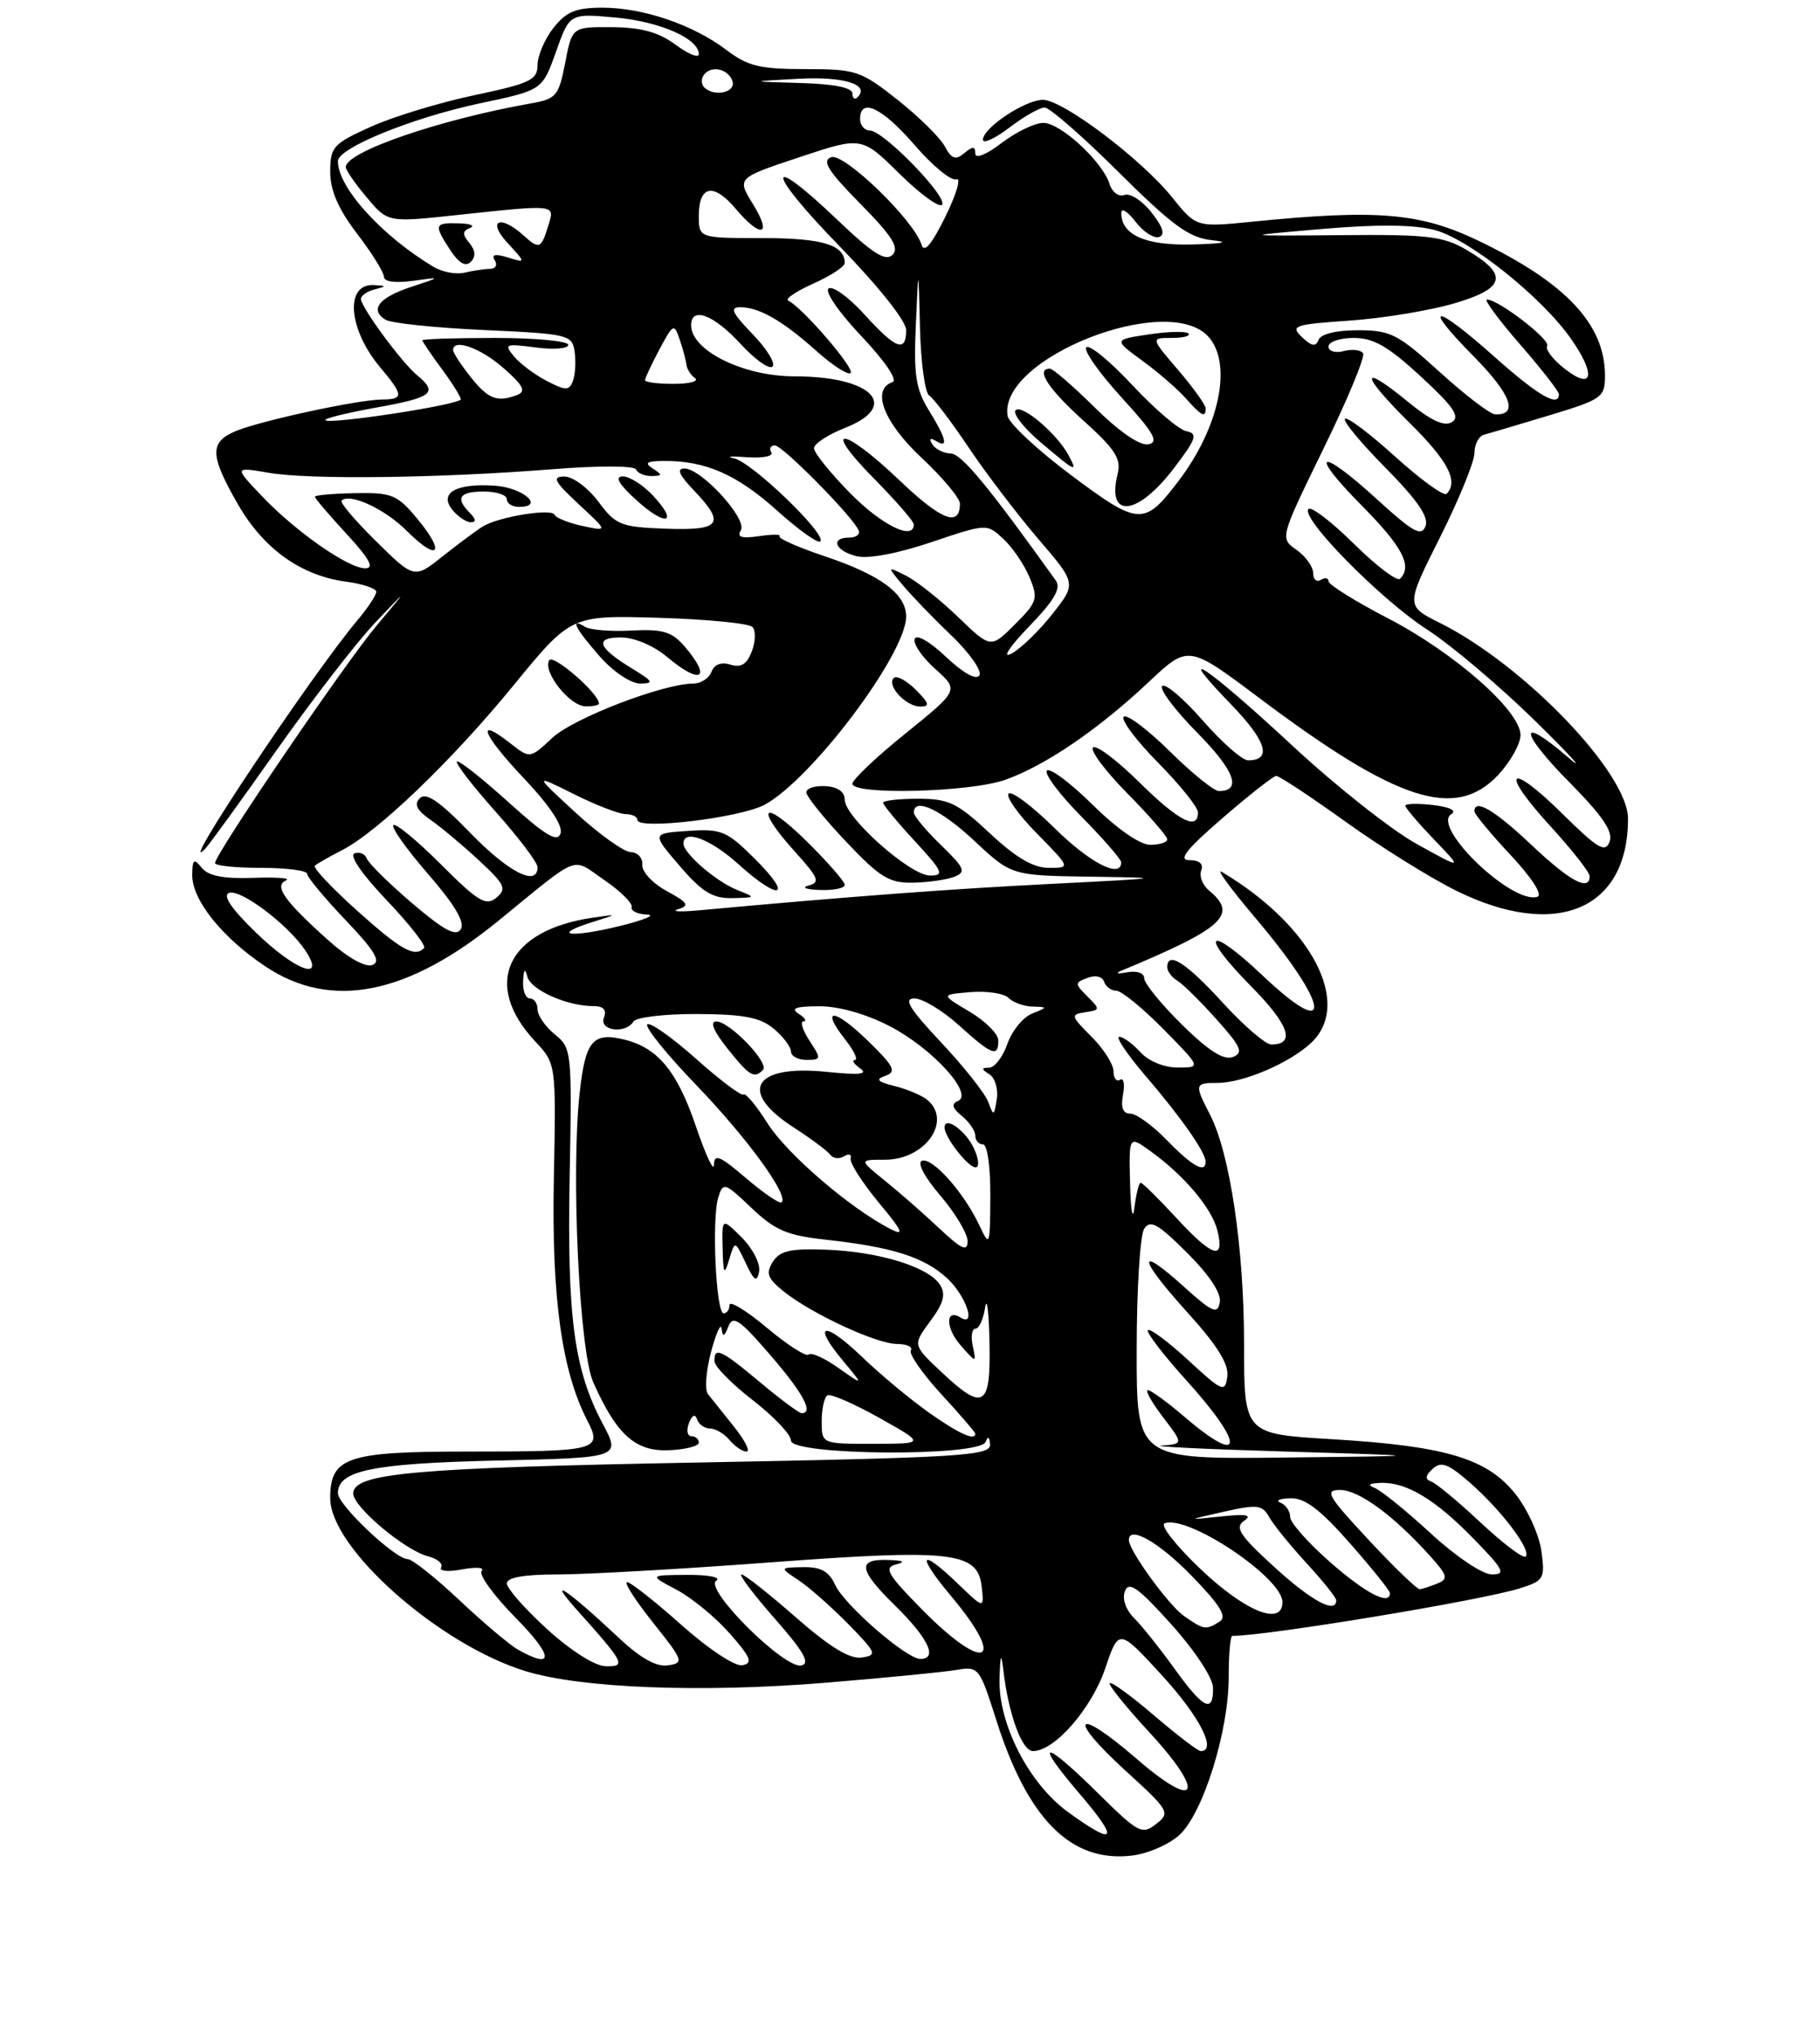 <?xml version="1.0" encoding="UTF-8" standalone="no"?>
<!DOCTYPE svg PUBLIC "-//W3C//DTD SVG 1.1//EN" "http://www.w3.org/Graphics/SVG/1.1/DTD/svg11.dtd" >
<svg xmlns="http://www.w3.org/2000/svg" xmlns:xlink="http://www.w3.org/1999/xlink" version="1.1" viewBox="0 0 237 265">
 <g >
 <path fill="currentColor"
d=" M 153.62 238.89 C 156.70 236.00 160.00 225.39 160.00 218.39 C 160.00 215.43 160.21 213.00 160.47 213.00 C 164.98 213.00 192.78 208.41 197.87 206.82 C 201.06 205.82 201.21 205.57 200.72 201.96 C 200.44 199.87 198.93 196.54 197.36 194.55 C 193.66 189.89 188.27 188.28 173.44 187.39 C 162.00 186.71 162.00 186.71 162.00 174.94 C 162.00 162.51 160.16 150.14 157.56 145.12 C 155.52 141.17 155.56 141.00 158.53 141.00 C 161.89 141.00 167.93 138.42 170.74 135.78 C 176.15 130.69 170.81 120.48 159.09 113.52 C 158.32 113.06 160.26 115.72 163.40 119.43 C 173.17 130.94 173.86 135.94 164.45 127.05 C 157.25 120.23 155.98 121.39 162.93 128.43 C 167.87 133.44 168.76 136.00 165.54 136.00 C 164.80 136.00 161.94 133.53 159.17 130.50 C 154.44 125.32 152.00 123.77 152.00 125.95 C 152.00 126.47 152.60 127.26 153.32 127.70 C 154.05 128.14 156.35 130.41 158.43 132.74 C 161.64 136.33 161.96 137.08 160.53 137.63 C 159.35 138.08 157.36 136.81 153.92 133.42 C 151.22 130.76 149.00 128.04 149.00 127.38 C 149.00 126.69 148.06 126.36 146.75 126.60 C 145.51 126.83 145.18 126.74 146.00 126.40 C 159.37 120.83 161.25 119.11 157.45 115.96 C 156.60 115.26 156.14 114.08 156.42 113.34 C 156.75 112.49 156.19 112.00 154.90 112.00 C 153.37 112.00 154.44 110.63 159.18 106.53 C 162.66 103.52 165.81 101.04 166.19 101.03 C 166.56 101.01 170.61 103.69 175.19 106.97 C 179.76 110.26 186.26 114.31 189.62 115.97 C 202.62 122.40 212.00 118.47 212.00 106.60 C 212.00 100.67 198.46 86.58 187.51 81.11 C 183.04 78.88 183.04 78.88 187.52 69.96 C 189.98 65.05 192.00 60.12 192.00 58.99 C 192.00 57.86 192.56 56.79 193.25 56.60 C 193.94 56.42 197.76 55.28 201.75 54.08 C 208.65 51.99 209.00 51.74 209.00 48.89 C 209.00 42.24 203.90 36.81 192.53 31.35 C 184.94 27.71 179.38 27.23 163.14 28.86 C 155.77 29.60 155.77 29.60 152.64 25.70 C 148.63 20.71 138.41 13.00 135.81 13.00 C 133.49 13.00 128.00 16.65 128.00 18.19 C 128.00 18.76 129.54 18.06 131.43 16.62 C 133.32 15.18 135.39 14.00 136.03 14.00 C 136.68 14.00 141.03 17.80 145.70 22.45 C 152.72 29.41 154.84 30.96 157.85 31.28 C 160.21 31.53 159.32 31.72 155.32 31.83 C 149.14 32.00 145.97 30.58 146.02 27.68 C 146.03 27.03 146.87 27.57 147.88 28.88 C 148.88 30.19 150.26 31.08 150.93 30.86 C 151.76 30.58 151.45 29.57 149.95 27.67 C 148.75 26.13 147.16 25.11 146.43 25.39 C 145.69 25.67 144.83 25.04 144.49 23.96 C 143.56 21.03 138.11 16.00 135.86 16.00 C 134.76 16.00 132.32 17.18 130.43 18.62 C 128.44 20.14 127.00 20.72 127.00 20.00 C 127.00 19.03 126.68 19.02 125.57 19.94 C 124.43 20.89 123.92 20.71 123.03 19.06 C 122.42 17.92 119.65 15.19 116.87 12.99 C 112.07 9.20 111.47 9.00 104.84 9.00 C 98.96 9.00 97.36 8.61 94.61 6.52 C 90.31 3.24 83.76 1.00 78.45 1.00 C 74.99 1.00 73.74 1.52 72.07 3.63 C 70.93 5.08 70.00 7.26 70.00 8.46 C 70.00 10.41 69.05 10.86 61.75 12.40 C 57.21 13.36 51.14 15.21 48.25 16.52 C 43.38 18.72 43.00 19.14 43.00 22.37 C 43.00 24.80 44.05 27.22 46.50 30.43 C 48.43 32.95 50.00 35.48 50.00 36.05 C 50.00 36.68 51.49 36.88 53.75 36.57 C 57.50 36.05 57.50 36.05 53.56 37.35 C 49.33 38.74 48.10 40.32 50.20 41.63 C 50.91 42.08 56.67 42.68 63.00 42.97 C 74.09 43.48 74.51 43.58 74.83 45.82 C 75.01 47.10 74.91 48.80 74.60 49.61 C 74.11 50.89 73.69 50.89 71.20 49.60 C 69.63 48.79 67.71 47.35 66.93 46.40 C 65.60 44.80 65.81 44.72 69.75 45.24 C 72.09 45.55 74.00 45.40 74.00 44.90 C 74.00 44.41 69.72 44.00 64.50 44.00 C 59.27 44.00 55.00 44.14 55.00 44.31 C 55.00 44.47 56.13 46.14 57.50 48.00 C 58.88 49.86 60.00 51.66 60.00 51.99 C 60.00 52.68 42.97 55.30 42.37 54.71 C 42.16 54.50 45.14 53.76 48.99 53.07 C 56.31 51.76 57.10 51.15 54.33 48.87 C 52.31 47.21 47.00 40.00 47.00 38.92 C 47.00 38.50 47.79 37.94 48.75 37.69 C 50.39 37.26 50.39 37.22 48.72 37.12 C 44.88 36.87 45.32 42.85 49.50 47.82 C 52.57 51.47 52.60 52.00 49.75 52.02 C 46.62 52.04 34.08 54.75 30.75 56.11 C 27.26 57.55 27.30 59.25 30.97 65.64 C 34.30 71.45 39.17 74.94 45.03 75.73 C 47.21 76.02 49.00 76.62 49.00 77.05 C 49.00 77.49 47.90 79.15 46.56 80.74 C 40.53 87.91 22.60 114.81 26.73 110.50 C 27.26 109.95 31.47 104.14 36.09 97.58 C 40.72 91.03 46.46 83.60 48.85 81.08 C 53.20 76.50 53.20 76.50 49.04 81.46 C 44.86 86.44 28.00 111.22 28.00 112.38 C 28.00 112.72 30.70 113.00 34.00 113.00 C 37.30 113.00 40.00 113.35 40.00 113.78 C 40.00 114.21 42.25 116.92 45.01 119.81 C 48.81 123.80 49.65 125.20 48.50 125.64 C 47.58 125.99 45.31 124.72 42.74 122.42 C 37.01 117.28 35.63 115.33 37.25 114.63 C 37.94 114.34 36.02 114.19 33.00 114.30 C 29.13 114.44 27.14 114.06 26.28 113.00 C 25.25 111.72 25.06 111.86 25.03 113.91 C 24.99 117.18 28.95 122.11 34.63 125.88 C 43.15 131.52 53.03 129.57 64.89 119.90 C 75.74 111.05 74.33 111.60 78.67 114.57 C 80.78 116.01 82.39 117.60 82.25 118.10 C 82.11 118.59 83.01 119.04 84.25 119.08 C 85.49 119.13 83.84 119.81 80.60 120.60 C 74.18 122.15 71.70 121.77 77.14 120.06 C 80.50 119.01 80.50 119.01 77.17 119.49 C 65.99 121.13 62.73 128.14 69.68 135.58 C 72.42 138.50 72.42 138.50 72.12 153.50 C 71.82 168.93 73.15 178.52 76.47 184.94 C 78.49 188.84 77.86 189.00 60.75 189.00 C 45.18 189.00 43.00 189.74 43.00 195.07 C 43.00 201.59 57.15 214.12 68.43 217.59 C 75.71 219.82 91.33 220.43 107.50 219.10 C 115.20 218.47 122.85 217.72 124.50 217.44 C 127.44 216.94 127.54 217.06 129.73 223.95 C 133.83 236.88 139.47 242.53 147.35 241.61 C 149.47 241.37 152.28 240.14 153.62 238.89 Z  M 139.08 235.94 C 133.97 232.24 129.95 224.39 130.16 218.50 C 130.27 215.33 130.37 215.12 130.66 217.50 C 131.35 223.29 133.08 228.00 134.52 228.00 C 137.33 228.00 142.14 222.48 143.92 217.24 C 145.69 212.01 145.69 212.01 151.35 218.18 C 156.22 223.50 158.52 228.00 156.36 228.00 C 156.00 228.00 153.28 225.92 150.31 223.38 C 147.34 220.84 144.73 218.94 144.51 219.15 C 144.30 219.37 146.59 222.21 149.59 225.47 C 157.12 233.61 156.02 235.95 147.96 228.96 C 140.06 222.12 138.82 223.48 146.54 230.53 C 152.28 235.77 152.43 236.02 150.54 237.50 C 148.71 238.93 148.23 238.67 143.01 233.51 C 135.85 226.43 134.49 226.42 140.54 233.50 C 145.82 239.67 145.34 240.48 139.08 235.94 Z  M 152.95 217.28 C 151.08 214.68 148.72 211.72 147.70 210.70 C 146.59 209.59 146.10 208.17 146.49 207.17 C 147.00 205.84 148.23 206.72 152.53 211.50 C 155.59 214.90 157.94 218.47 157.96 219.75 C 158.02 223.15 156.69 222.49 152.95 217.28 Z  M 71.25 212.13 C 68.36 209.49 66.00 206.81 66.00 206.17 C 66.00 205.39 68.24 205.00 72.65 205.00 C 76.31 205.00 88.65 204.30 100.06 203.45 C 123.94 201.66 127.32 202.04 127.83 206.56 C 128.16 209.50 128.16 209.50 124.78 206.25 C 119.74 201.40 119.25 202.33 123.91 207.89 C 131.20 216.60 128.29 217.90 120.10 209.60 C 115.61 205.05 115.06 204.12 116.63 203.71 C 117.95 203.37 117.71 203.20 115.81 203.12 C 111.57 202.93 111.75 204.34 116.54 209.04 C 120.89 213.31 122.17 216.00 119.85 216.00 C 118.04 216.00 109.95 208.97 108.76 206.37 C 107.95 204.60 106.90 204.01 104.59 204.05 C 101.50 204.10 101.50 204.10 104.00 205.76 C 105.38 206.68 108.28 209.24 110.46 211.46 C 114.16 215.24 114.27 215.52 112.19 215.82 C 110.65 216.04 108.03 214.44 103.62 210.57 C 100.13 207.51 96.95 205.00 96.56 205.00 C 96.16 205.00 98.11 207.59 100.89 210.75 C 104.68 215.06 105.55 216.59 104.35 216.85 C 102.14 217.33 91.62 206.86 93.27 205.81 C 93.95 205.38 92.29 205.04 89.50 205.06 C 84.50 205.09 84.50 205.09 88.10 206.99 C 90.08 208.04 93.20 210.60 95.04 212.70 C 97.78 215.82 98.07 216.55 96.68 216.82 C 95.72 217.01 92.29 214.74 88.74 211.58 C 85.31 208.52 82.12 206.01 81.66 206.00 C 81.21 206.00 82.72 208.36 85.02 211.25 C 89.00 216.24 89.10 216.52 86.98 216.84 C 85.48 217.06 83.41 215.91 80.63 213.30 C 73.87 206.96 71.06 205.06 75.05 209.53 C 81.36 216.58 81.58 217.01 78.87 216.95 C 77.48 216.93 74.33 214.93 71.25 212.13 Z  M 67.50 214.82 C 66.40 214.21 62.95 211.30 59.82 208.35 C 56.70 205.41 53.67 203.00 53.08 203.00 C 51.45 203.00 44.00 195.96 44.00 194.42 C 44.00 191.47 48.47 190.55 64.67 190.17 C 80.84 189.80 80.84 189.80 78.48 185.37 C 74.75 178.35 73.84 171.53 74.18 153.27 C 74.49 136.90 74.45 136.46 72.25 134.68 C 71.01 133.68 70.00 132.21 70.00 131.43 C 70.00 130.64 69.55 130.00 69.00 130.00 C 68.45 130.00 68.05 128.99 68.12 127.75 C 68.20 126.18 68.37 126.01 68.67 127.17 C 69.13 128.90 73.83 131.00 77.26 131.00 C 78.59 131.00 79.03 131.48 78.64 132.50 C 77.98 134.21 81.47 134.67 82.50 133.00 C 82.84 132.45 86.58 132.01 90.81 132.03 C 96.83 132.06 98.99 132.47 100.75 133.94 C 101.99 134.98 103.00 136.31 103.00 136.91 C 103.00 137.51 103.91 138.00 105.02 138.00 C 106.95 138.00 106.97 137.88 105.41 135.50 C 104.51 134.12 104.16 132.99 104.63 132.98 C 105.11 132.98 104.83 132.53 104.00 132.00 C 102.90 131.29 103.60 131.03 106.66 131.02 C 109.22 131.01 112.76 132.01 115.89 133.63 C 121.43 136.51 126.86 142.47 124.74 143.36 C 123.85 143.73 123.99 144.27 125.25 145.30 C 126.21 146.08 127.00 147.23 127.00 147.86 C 127.00 148.49 127.45 149.00 128.00 149.00 C 128.57 149.00 128.98 151.89 128.96 155.75 C 128.92 162.32 128.88 162.42 127.51 159.50 C 125.51 155.26 121.44 150.69 120.07 151.14 C 119.39 151.37 120.37 153.24 122.45 155.67 C 124.40 157.95 126.00 160.63 126.00 161.61 C 126.00 163.03 125.21 162.67 122.25 159.88 C 120.19 157.94 117.00 155.15 115.17 153.68 C 111.85 151.00 111.85 151.00 115.27 151.00 C 120.48 151.00 124.04 145.93 120.74 143.20 C 120.05 142.63 118.16 141.83 116.53 141.42 C 114.22 140.84 113.96 140.54 115.31 140.07 C 116.78 139.55 116.43 138.84 113.04 135.54 C 108.65 131.26 106.74 131.13 110.06 135.35 C 111.21 136.81 111.77 138.01 111.32 138.02 C 110.87 138.02 111.17 138.51 112.00 139.10 C 113.10 139.88 111.92 140.00 107.63 139.56 C 98.19 138.59 96.06 142.07 103.25 146.73 C 105.59 148.24 107.79 149.88 108.14 150.37 C 108.49 150.86 109.29 150.94 109.91 150.55 C 110.54 150.17 110.93 150.30 110.77 150.84 C 110.62 151.38 112.25 153.94 114.39 156.53 C 117.58 160.37 117.85 161.00 115.89 159.99 C 110.63 157.27 102.50 150.27 99.96 146.28 C 98.49 143.95 97.08 142.26 96.82 142.51 C 96.57 142.76 93.79 140.67 90.64 137.86 C 87.49 135.06 84.63 133.04 84.29 133.38 C 83.94 133.72 86.80 137.26 90.64 141.25 C 97.31 148.19 102.72 155.61 101.79 156.55 C 101.54 156.79 99.47 155.38 97.17 153.42 C 93.75 150.49 93.00 150.17 92.97 151.67 C 92.96 152.68 91.88 150.37 90.58 146.54 C 88.18 139.50 85.67 136.46 81.38 135.38 C 77.18 134.33 76.22 135.48 75.47 142.41 C 74.35 152.89 75.44 175.94 77.26 180.00 C 80.29 186.80 82.73 189.00 87.06 188.83 C 89.23 188.74 91.00 188.30 91.00 187.84 C 91.00 187.38 90.56 187.00 90.03 187.00 C 89.50 187.00 89.36 186.24 89.71 185.30 C 90.12 184.24 90.52 184.05 90.77 184.80 C 90.99 185.46 91.75 186.00 92.46 186.00 C 93.17 186.00 94.32 186.68 95.00 187.50 C 95.68 188.32 96.68 189.00 97.21 189.00 C 97.74 189.00 97.01 187.54 95.57 185.75 C 94.14 183.96 92.62 182.05 92.18 181.50 C 91.75 180.95 91.94 178.47 92.60 176.00 C 93.26 173.53 93.88 172.18 93.97 173.00 C 94.10 174.15 94.31 174.08 94.85 172.71 C 95.44 171.21 96.31 171.80 100.28 176.40 C 104.58 181.38 106.00 184.00 104.39 184.00 C 104.05 184.00 101.63 182.20 99.00 180.00 C 93.88 175.71 92.98 175.30 93.04 177.25 C 93.07 177.94 95.32 180.22 98.04 182.32 C 100.77 184.43 103.00 186.79 103.00 187.57 C 103.00 189.52 127.55 189.69 128.34 187.75 C 128.66 186.94 128.87 187.07 128.92 188.11 C 128.99 189.54 125.00 189.79 91.25 190.42 C 53.73 191.12 46.00 191.81 46.00 194.47 C 46.00 196.21 52.75 201.88 55.74 202.64 C 56.98 202.96 57.74 203.61 57.44 204.09 C 57.14 204.57 58.39 204.69 60.20 204.34 C 62.02 204.00 63.15 204.09 62.72 204.55 C 62.30 205.01 64.31 207.77 67.19 210.69 C 72.06 215.63 72.20 217.45 67.50 214.82 Z  M 126.84 149.56 C 125.78 147.22 123.00 145.24 123.00 146.81 C 123.00 148.07 126.06 152.00 127.04 152.00 C 127.55 152.00 127.46 150.91 126.84 149.56 Z  M 99.35 139.32 C 100.24 138.43 95.02 133.00 93.27 133.00 C 92.40 133.00 92.92 134.26 94.71 136.50 C 97.59 140.11 98.19 140.48 99.35 139.32 Z  M 154.18 210.41 C 152.17 209.01 147.00 201.88 147.00 200.52 C 147.00 198.58 150.90 200.79 155.14 205.14 C 158.89 209.00 159.82 210.50 158.83 211.13 C 157.03 212.27 156.78 212.23 154.18 210.41 Z  M 156.43 204.39 C 153.17 201.30 151.02 198.58 151.66 198.34 C 154.68 197.19 167.00 205.43 167.00 208.60 C 167.00 211.77 162.21 209.86 156.43 204.39 Z  M 165.94 204.03 C 161.43 199.92 160.76 198.89 162.00 198.02 C 163.11 197.25 162.32 197.10 159.00 197.45 C 154.50 197.93 154.50 197.93 159.39 196.83 C 163.75 195.85 164.38 195.93 165.29 197.56 C 165.86 198.57 168.05 201.26 170.16 203.56 C 172.27 205.85 174.00 208.01 174.00 208.36 C 174.00 210.19 170.80 208.47 165.94 204.03 Z  M 173.23 203.42 C 170.35 200.90 168.00 198.24 168.00 197.51 C 168.00 196.77 167.44 195.94 166.75 195.66 C 166.06 195.38 166.64 195.12 168.03 195.08 C 169.91 195.02 171.89 196.51 175.78 200.93 C 178.65 204.20 181.00 207.12 181.00 207.43 C 181.00 209.10 177.88 207.49 173.23 203.42 Z  M 178.22 200.50 C 172.86 194.74 172.44 194.00 174.51 194.00 C 176.93 194.00 181.45 197.31 186.14 202.50 C 188.51 205.13 188.64 205.58 187.18 206.18 C 186.25 206.55 185.23 206.89 184.89 206.93 C 184.55 206.97 181.55 204.07 178.22 200.50 Z  M 186.31 199.65 C 183.11 196.71 179.82 194.04 179.00 193.73 C 178.01 193.35 178.28 193.13 179.80 193.08 C 183.15 192.96 186.91 195.23 191.96 200.42 C 195.82 204.39 196.13 205.00 194.27 205.00 C 193.06 205.00 189.57 202.66 186.31 199.65 Z  M 192.81 198.25 C 189.89 195.51 186.98 193.10 186.35 192.89 C 185.53 192.61 185.60 192.13 186.56 191.25 C 187.67 190.23 188.58 190.57 191.48 193.11 C 195.60 196.74 199.46 201.87 198.67 202.67 C 198.36 202.97 195.73 200.98 192.81 198.25 Z  M 148.02 175.75 C 148.02 167.91 148.46 160.82 148.99 160.00 C 149.78 158.77 150.77 159.32 154.57 163.11 C 157.50 166.03 159.07 168.41 158.84 169.58 C 158.54 171.17 157.88 170.88 154.22 167.58 C 147.96 161.92 148.16 163.73 154.57 170.82 C 158.52 175.18 160.05 177.63 159.82 179.24 C 159.52 181.36 159.21 181.23 154.73 177.10 C 152.11 174.69 149.74 172.92 149.48 173.19 C 149.22 173.45 151.48 176.40 154.50 179.74 C 162.15 188.19 162.01 191.12 154.27 184.50 C 152.02 182.57 149.86 181.00 149.47 181.00 C 149.08 181.00 149.96 182.57 151.43 184.50 C 154.10 188.00 154.10 188.00 151.30 188.22 C 149.76 188.34 157.05 188.69 167.50 189.00 C 186.50 189.57 186.50 189.57 167.25 189.78 C 148.00 190.00 148.00 190.00 148.02 175.75 Z  M 107.00 185.06 C 107.00 183.44 107.34 181.92 107.75 181.68 C 108.16 181.44 111.20 182.76 114.50 184.61 C 120.50 187.98 120.50 187.98 113.75 187.99 C 107.00 188.00 107.00 188.00 107.00 185.06 Z  M 120.90 183.88 C 118.48 182.16 114.60 178.93 112.27 176.69 C 107.34 171.95 105.65 172.22 109.71 177.10 C 112.50 180.45 112.50 180.45 109.19 178.12 C 107.37 176.83 105.62 176.04 105.30 176.37 C 104.98 176.69 102.53 175.12 99.86 172.88 C 97.19 170.64 95.00 169.31 95.00 169.91 C 95.00 170.51 94.65 171.00 94.23 171.00 C 93.23 171.00 92.66 158.64 93.54 155.89 C 94.17 153.89 94.37 153.96 97.85 157.27 C 100.90 160.18 102.48 160.86 107.50 161.41 C 116.23 162.37 120.36 163.68 123.35 166.45 C 125.80 168.72 127.19 172.85 125.07 171.54 C 123.10 170.33 123.11 172.90 125.08 175.15 C 127.15 177.50 127.15 177.50 126.67 175.25 C 126.40 174.01 126.57 173.00 127.03 173.00 C 127.49 173.00 128.05 171.76 128.28 170.25 C 128.51 168.74 128.77 170.76 128.85 174.75 C 129.03 183.29 128.10 183.84 122.50 178.56 C 118.85 175.12 118.85 175.12 121.14 172.02 C 122.88 169.68 123.19 168.52 122.41 167.29 C 120.95 164.97 114.50 162.98 107.65 162.72 C 102.94 162.54 101.55 162.85 100.64 164.29 C 99.70 165.77 99.94 166.44 102.00 168.11 C 105.60 171.02 114.11 174.98 116.81 174.99 C 118.08 175.00 118.89 175.37 118.61 175.83 C 118.33 176.28 120.10 178.83 122.55 181.50 C 125.00 184.16 127.00 186.49 127.00 186.67 C 127.00 187.66 124.81 186.65 120.90 183.88 Z  M 96.60 161.14 C 94.00 158.55 94.00 158.55 94.10 162.52 C 94.18 165.91 94.31 166.13 94.95 164.00 C 95.70 161.50 95.70 161.50 97.10 164.44 C 98.21 166.79 98.57 167.02 98.85 165.56 C 99.04 164.56 98.03 162.57 96.60 161.14 Z  M 153.11 158.50 C 150.83 156.03 148.77 154.00 148.54 154.00 C 148.31 154.00 147.95 155.46 147.72 157.25 C 147.50 159.04 147.25 157.66 147.16 154.18 C 147.00 147.86 147.00 147.86 149.75 149.84 C 154.22 153.05 157.81 157.31 158.54 160.25 C 159.51 164.21 157.88 163.68 153.11 158.50 Z  M 152.00 148.50 C 150.13 146.57 147.97 145.00 147.19 145.00 C 146.22 145.00 145.92 144.22 146.24 142.53 C 146.50 141.17 146.33 140.30 145.86 140.59 C 145.38 140.88 145.00 140.38 145.00 139.48 C 145.00 138.58 143.71 136.55 142.13 134.98 C 139.43 132.27 139.38 132.09 141.32 131.80 C 143.28 131.51 143.29 131.42 141.61 129.75 C 139.93 128.07 139.93 127.96 141.62 127.32 C 142.64 126.93 143.55 127.14 143.77 127.82 C 143.99 128.47 144.71 129.00 145.37 129.00 C 146.03 129.00 148.79 131.25 151.50 134.00 C 156.42 139.00 156.42 139.00 153.37 139.00 C 151.58 139.00 149.56 138.17 148.50 137.00 C 147.50 135.90 146.27 135.00 145.75 135.00 C 145.24 135.00 146.77 137.28 149.16 140.07 C 153.80 145.48 156.99 150.03 156.99 151.25 C 157.01 152.83 155.27 151.87 152.00 148.50 Z  M 128.70 143.50 C 128.30 142.40 125.54 138.91 122.57 135.75 C 118.40 131.30 117.60 130.00 119.08 130.00 C 120.13 130.00 122.74 131.57 124.87 133.50 C 129.18 137.39 130.00 137.71 130.00 135.47 C 130.00 134.62 128.31 132.94 126.25 131.72 C 122.50 129.50 122.50 129.50 126.38 129.18 C 128.52 129.01 130.74 129.34 131.33 129.93 C 131.92 130.52 133.32 131.03 134.45 131.06 C 136.46 131.13 136.46 131.14 134.38 131.98 C 133.21 132.46 131.77 134.23 131.18 135.92 C 130.59 137.61 129.52 139.01 128.80 139.02 C 127.76 139.03 127.77 139.20 128.84 139.88 C 129.57 140.34 130.01 141.80 129.80 143.11 C 129.45 145.34 129.38 145.37 128.70 143.50 Z  M 33.27 121.37 C 30.13 118.32 28.95 116.58 29.83 116.26 C 31.33 115.72 37.53 120.40 39.77 123.77 C 42.50 127.90 38.44 126.39 33.27 121.37 Z  M 46.50 118.57 C 43.20 115.61 40.73 112.98 41.00 112.72 C 41.27 112.47 42.85 111.56 44.50 110.72 C 49.22 108.30 58.83 99.07 66.92 89.18 C 74.35 80.11 74.35 80.11 85.76 80.44 C 92.04 80.63 97.54 81.16 97.98 81.64 C 98.43 82.11 98.39 83.54 97.90 84.82 C 97.26 86.50 96.49 86.97 95.12 86.54 C 93.93 86.16 93.02 86.50 92.65 87.47 C 92.33 88.31 91.27 89.00 90.31 89.00 C 86.39 89.00 74.68 93.50 71.94 96.06 C 69.01 98.79 69.01 98.79 66.45 96.78 C 61.86 93.17 62.81 95.62 68.23 101.35 C 71.60 104.91 73.34 107.54 72.99 108.53 C 72.57 109.73 71.00 108.78 66.18 104.42 C 62.73 101.30 59.73 98.94 59.50 99.16 C 59.28 99.39 61.55 102.33 64.55 105.70 C 67.55 109.07 70.00 112.31 70.00 112.91 C 70.00 115.52 66.21 113.58 61.20 108.41 C 57.26 104.34 55.48 103.12 54.68 103.92 C 53.88 104.72 54.25 105.48 56.04 106.73 C 57.39 107.66 60.23 110.04 62.35 112.01 C 65.76 115.17 66.03 115.73 64.63 116.89 C 63.28 118.01 62.27 117.40 57.42 112.55 C 54.31 109.44 51.52 107.14 51.23 107.44 C 50.93 107.74 52.97 110.61 55.76 113.82 C 59.18 117.75 60.57 120.08 60.01 120.98 C 59.39 121.99 57.84 121.16 53.65 117.59 C 50.61 114.99 47.96 112.37 47.76 111.78 C 47.56 111.19 46.84 110.89 46.17 111.11 C 45.43 111.36 47.14 113.84 50.35 117.21 C 53.33 120.34 55.52 123.14 55.22 123.45 C 53.98 124.69 52.22 123.70 46.50 118.57 Z  M 78.00 91.61 C 78.00 90.31 72.04 85.12 71.52 85.97 C 70.62 87.42 74.17 91.93 76.25 91.97 C 77.21 91.99 78.00 91.82 78.00 91.61 Z  M 82.36 87.08 C 77.82 84.31 77.34 83.00 80.86 83.00 C 82.59 83.00 85.10 84.06 86.82 85.50 C 91.31 89.28 92.77 88.35 89.07 84.08 C 87.48 82.25 86.25 81.89 82.26 82.10 C 79.58 82.25 76.86 82.03 76.20 81.62 C 74.16 80.37 74.86 81.77 78.10 85.47 C 79.85 87.46 82.15 89.00 83.35 89.00 C 85.20 88.99 85.07 88.73 82.36 87.08 Z  M 88.32 118.38 C 89.84 117.92 89.59 117.52 86.82 116.02 C 84.99 115.02 83.56 113.49 83.64 112.60 C 83.72 111.72 83.04 110.98 82.14 110.95 C 81.24 110.93 78.03 108.63 75.00 105.85 C 69.50 100.79 69.50 100.79 74.72 103.39 C 77.59 104.83 80.62 106.00 81.47 106.00 C 82.31 106.00 83.00 106.34 83.00 106.76 C 83.00 108.09 96.37 106.49 99.55 104.79 C 105.67 101.51 118.00 85.13 118.00 80.27 C 118.00 77.35 114.69 74.88 107.49 72.46 C 103.94 71.27 101.25 70.08 101.51 69.82 C 101.77 69.56 100.57 69.56 98.85 69.81 C 96.56 70.15 95.92 69.94 96.47 69.05 C 97.37 67.60 91.34 61.00 89.12 61.00 C 88.08 61.00 88.44 61.85 90.31 63.80 C 94.53 68.21 93.89 69.10 86.68 68.84 C 80.81 68.62 80.18 68.36 77.93 65.33 C 76.59 63.53 74.60 62.05 73.50 62.05 C 71.84 62.05 72.16 62.67 75.34 65.63 C 79.19 69.20 79.19 69.20 75.84 68.48 C 74.01 68.08 72.37 67.42 72.21 67.02 C 71.88 66.16 65.01 67.27 62.92 68.52 C 62.14 68.99 59.80 70.72 57.72 72.37 C 53.95 75.38 53.95 75.38 49.00 70.50 C 46.27 67.82 44.24 65.43 44.48 65.19 C 45.53 64.14 50.11 66.26 52.97 69.12 C 57.05 73.20 58.09 72.07 54.38 67.60 C 51.73 64.40 51.07 64.13 46.25 64.21 C 43.36 64.27 41.00 64.47 41.00 64.68 C 41.00 64.88 42.86 67.06 45.13 69.52 C 48.13 72.78 48.79 74.00 47.56 74.00 C 45.33 74.00 38.39 69.14 34.00 64.49 C 30.50 60.79 30.50 60.79 35.00 61.56 C 40.33 62.48 57.31 62.26 72.00 61.09 C 77.94 60.62 82.64 60.63 82.83 61.13 C 83.02 61.61 83.92 61.99 84.83 61.98 C 86.27 61.97 86.30 61.84 85.00 61.00 C 83.85 60.26 84.20 60.03 86.51 60.02 C 91.87 59.99 95.98 61.79 101.18 66.47 C 103.98 68.99 106.53 70.81 106.83 70.50 C 107.72 69.62 97.88 60.14 95.59 59.68 C 94.44 59.44 95.19 59.38 97.25 59.53 C 99.31 59.68 100.75 59.40 100.44 58.90 C 100.13 58.41 100.34 58.00 100.90 58.00 C 101.93 58.00 111.21 67.43 111.83 69.10 C 112.02 69.59 111.45 70.00 110.58 70.00 C 108.08 70.00 108.74 71.72 111.51 72.41 C 113.04 72.80 116.83 72.09 121.26 70.60 C 128.50 68.16 128.50 68.16 130.67 70.18 C 131.86 71.29 133.39 73.54 134.07 75.18 C 135.22 77.94 135.08 78.38 132.16 81.30 C 129.02 84.44 129.02 84.44 124.76 80.34 C 122.42 78.08 119.38 75.67 118.00 74.97 C 115.50 73.71 115.50 73.71 117.48 76.10 C 118.57 77.42 121.42 80.38 123.83 82.68 C 126.23 84.98 127.90 87.35 127.54 87.94 C 127.13 88.59 125.45 87.66 123.19 85.53 C 121.07 83.52 119.33 82.53 119.11 83.20 C 118.89 83.84 120.10 85.60 121.80 87.11 C 124.88 89.87 124.88 89.87 117.94 95.48 C 114.12 98.56 111.00 101.52 111.00 102.04 C 111.00 103.55 126.29 103.16 130.89 101.54 C 136.10 99.70 143.03 94.98 149.62 88.77 C 154.75 83.95 154.75 83.95 164.03 90.92 C 181.99 104.40 189.55 106.83 195.10 100.89 C 196.69 99.19 198.00 96.85 198.00 95.71 C 198.00 92.56 189.42 85.01 180.73 80.50 C 176.49 78.30 173.02 76.14 173.01 75.69 C 173.00 75.25 172.55 75.16 172.00 75.50 C 171.45 75.84 171.00 75.44 171.00 74.62 C 171.00 73.79 170.02 72.43 168.83 71.59 C 166.66 70.07 166.66 70.07 172.33 58.45 C 175.46 52.06 177.78 46.46 177.50 46.01 C 177.23 45.56 176.10 45.42 175.00 45.71 C 173.88 46.00 173.00 45.74 173.00 45.12 C 173.00 44.50 174.48 44.00 176.29 44.00 C 178.86 44.00 180.79 45.11 185.04 49.04 C 189.30 52.97 190.18 54.27 189.07 54.96 C 188.07 55.58 186.34 54.77 183.30 52.28 C 177.01 47.13 177.14 48.72 183.52 55.02 C 188.57 60.01 189.97 62.69 188.37 64.30 C 188.02 64.65 185.02 62.47 181.70 59.47 C 178.38 56.46 175.43 54.24 175.14 54.53 C 174.85 54.82 177.24 57.70 180.45 60.94 C 184.57 65.11 186.09 67.33 185.63 68.51 C 185.10 69.90 184.01 69.30 179.41 65.10 C 171.80 58.14 170.22 58.64 177.28 65.78 C 182.64 71.19 183.96 73.71 182.31 75.36 C 181.93 75.74 179.24 73.70 176.33 70.83 C 173.43 67.96 170.75 65.91 170.39 66.27 C 169.28 67.39 179.77 78.05 185.85 81.98 C 189.02 84.03 195.41 89.44 200.06 94.01 C 204.70 98.58 206.55 100.64 204.16 98.58 C 197.62 92.95 197.81 95.24 204.45 101.94 C 208.72 106.27 210.10 108.31 209.60 109.60 C 209.03 111.08 208.07 110.51 203.49 105.99 C 196.44 99.03 195.19 100.24 201.87 107.55 C 204.69 110.63 207.00 113.57 207.00 114.08 C 207.00 116.13 204.42 114.74 199.41 110.00 C 194.60 105.46 192.00 103.93 192.00 105.65 C 192.00 106.00 194.12 108.56 196.71 111.33 C 199.47 114.28 200.92 116.53 200.21 116.76 C 196.96 117.85 186.33 107.65 188.99 106.00 C 189.74 105.54 188.79 105.08 186.61 104.82 C 184.62 104.59 183.00 104.63 183.00 104.91 C 183.00 105.19 184.69 107.17 186.75 109.32 C 190.50 113.22 190.50 113.22 184.50 109.90 C 181.20 108.08 173.88 102.29 168.24 97.04 C 157.18 86.76 152.43 83.59 160.37 91.78 C 164.93 96.50 165.68 99.00 162.52 99.00 C 161.77 99.00 159.11 96.66 156.61 93.80 C 154.11 90.94 151.74 88.93 151.34 89.33 C 150.94 89.72 153.01 92.47 155.93 95.43 C 160.78 100.34 161.76 103.00 158.72 103.00 C 158.08 103.00 155.20 100.66 152.31 97.81 C 149.41 94.95 146.73 92.94 146.33 93.33 C 145.94 93.73 147.95 96.41 150.81 99.31 C 153.66 102.20 156.00 105.11 156.00 105.78 C 156.00 108.21 153.46 106.90 148.31 101.81 C 145.41 98.95 142.73 96.94 142.33 97.33 C 141.94 97.73 143.95 100.41 146.81 103.31 C 149.66 106.20 152.00 108.89 152.00 109.28 C 152.00 109.68 151.00 110.00 149.78 110.00 C 148.45 110.00 145.46 107.92 142.31 104.81 C 139.41 101.95 136.73 99.94 136.33 100.33 C 135.94 100.73 137.95 103.41 140.81 106.31 C 143.66 109.20 146.00 111.89 146.00 112.28 C 146.00 114.46 141.91 112.36 137.31 107.81 C 134.41 104.95 131.73 102.94 131.34 103.33 C 130.95 103.72 132.60 106.06 135.02 108.52 C 139.42 113.00 139.42 113.00 136.56 113.00 C 134.56 113.00 132.27 111.66 128.90 108.50 C 124.66 104.53 123.55 104.00 119.54 104.00 C 117.04 104.00 115.00 104.24 115.00 104.52 C 115.00 104.81 116.86 107.06 119.13 109.52 C 122.79 113.49 123.01 114.00 121.11 114.00 C 118.52 114.00 110.00 106.42 110.00 104.12 C 110.00 103.10 109.08 102.45 107.50 102.36 C 106.12 102.28 105.00 102.64 105.00 103.17 C 105.00 103.69 107.32 106.57 110.15 109.56 C 114.58 114.25 115.79 114.99 118.90 114.93 C 120.88 114.89 123.30 114.54 124.28 114.16 C 125.84 113.54 125.63 113.03 122.53 110.03 C 120.59 108.15 119.00 106.25 119.00 105.80 C 119.00 103.76 122.52 105.40 126.90 109.50 C 131.71 114.00 131.71 114.00 142.10 114.15 C 151.96 114.29 151.70 114.34 137.00 115.08 C 123.69 115.75 110.37 116.75 91.00 118.53 C 88.53 118.75 87.32 118.69 88.32 118.38 Z  M 96.00 115.88 C 93.23 114.77 89.00 111.11 89.00 109.83 C 89.00 107.92 92.52 109.24 96.13 112.50 C 101.51 117.36 103.37 116.90 98.41 111.94 C 94.65 108.18 93.99 107.90 89.61 108.19 C 84.86 108.50 84.86 108.50 88.51 112.75 C 91.42 116.14 92.80 116.99 95.33 116.94 C 98.45 116.87 98.46 116.86 96.00 115.88 Z  M 110.00 115.21 C 110.00 114.78 107.75 112.21 105.00 109.50 C 99.30 103.89 98.18 104.98 103.54 110.92 C 106.60 114.30 106.84 114.90 105.29 115.30 C 104.31 115.56 104.96 115.82 106.75 115.88 C 108.54 115.95 110.00 115.65 110.00 115.21 Z  M 119.25 89.81 C 118.04 88.60 116.75 87.91 116.39 88.28 C 115.41 89.25 117.97 92.00 119.84 92.00 C 121.13 92.00 121.01 91.57 119.25 89.81 Z  M 61.20 66.80 C 59.25 64.85 59.80 64.00 63.00 64.00 C 64.65 64.00 66.00 64.45 66.00 65.00 C 66.00 65.55 66.71 66.00 67.58 66.00 C 70.99 66.00 68.11 63.48 64.42 63.24 C 59.35 62.90 57.10 64.21 58.94 66.42 C 59.66 67.29 60.73 68.00 61.32 68.00 C 62.02 68.00 61.98 67.58 61.20 66.80 Z  M 85.00 64.50 C 83.71 63.12 81.94 62.01 81.08 62.03 C 80.01 62.05 80.59 63.05 82.85 65.10 C 86.74 68.65 88.45 68.17 85.00 64.50 Z  M 133.98 81.60 C 137.30 78.16 138.21 76.60 137.48 75.58 C 128.67 63.27 125.21 59.09 123.81 59.05 C 122.88 59.02 121.80 58.48 121.40 57.85 C 120.96 57.13 121.13 56.96 121.85 57.40 C 123.55 58.46 123.26 57.15 120.96 53.43 C 119.25 50.68 118.97 48.82 119.26 42.31 C 119.60 34.50 119.60 34.50 119.80 42.69 C 119.91 47.20 120.45 51.16 121.00 51.50 C 121.56 51.84 123.88 54.91 126.17 58.31 C 128.46 61.72 132.55 67.08 135.26 70.24 C 140.18 75.98 140.18 75.98 136.99 80.01 C 135.24 82.22 132.84 84.53 131.65 85.14 C 130.45 85.75 131.48 84.19 133.98 81.60 Z  M 110.71 64.22 C 108.12 61.58 106.00 58.95 106.00 58.37 C 106.00 57.78 107.80 56.60 110.00 55.73 C 117.34 52.85 113.58 49.00 103.44 49.00 C 96.79 49.00 90.00 45.64 90.00 42.35 C 90.00 39.86 92.94 40.97 96.41 44.75 C 98.30 46.81 100.18 48.15 100.60 47.73 C 101.02 47.31 99.84 45.40 97.99 43.49 C 95.35 40.77 95.00 40.00 96.37 40.00 C 98.85 40.00 101.89 41.74 106.34 45.72 C 108.45 47.61 110.45 48.89 110.77 48.56 C 111.35 47.99 104.40 39.94 102.65 39.15 C 102.18 38.94 103.65 37.94 105.90 36.93 C 108.16 35.92 110.00 34.72 110.00 34.25 C 110.00 31.88 107.09 31.00 99.30 31.00 C 91.00 31.00 91.00 31.00 91.00 28.08 C 91.00 24.13 92.93 23.77 95.80 27.18 C 99.11 31.10 100.60 30.71 98.06 26.59 C 95.95 23.18 95.95 23.18 104.07 20.48 C 112.20 17.77 112.20 17.77 117.08 22.57 C 119.76 25.22 122.27 27.06 122.66 26.67 C 123.56 25.78 115.05 17.00 113.29 17.00 C 112.58 17.00 112.00 16.32 112.00 15.50 C 112.00 12.63 114.91 14.03 119.11 18.90 C 121.44 21.60 123.88 23.60 124.53 23.35 C 125.19 23.10 124.55 25.28 123.11 28.20 C 121.32 31.85 120.34 33.00 120.00 31.86 C 119.04 28.69 109.88 19.83 108.22 20.47 C 106.99 20.94 107.84 22.28 112.03 26.53 C 116.18 30.73 117.14 32.26 116.23 33.17 C 115.32 34.08 113.68 33.05 109.10 28.68 C 99.55 19.57 99.67 22.14 109.25 31.98 C 114.38 37.26 118.00 41.80 118.00 42.98 C 118.00 45.97 116.65 45.46 112.58 40.96 C 110.58 38.74 108.47 37.21 107.91 37.55 C 107.34 37.91 109.20 40.63 112.17 43.77 C 115.27 47.05 116.94 49.52 116.22 49.76 C 113.42 50.69 115.07 54.99 120.00 59.60 C 122.75 62.17 125.00 64.86 125.00 65.58 C 125.00 68.68 122.60 67.76 117.15 62.56 C 109.73 55.48 106.83 55.24 113.78 62.28 C 116.65 65.19 119.00 67.89 119.00 68.28 C 119.00 70.44 114.83 68.40 110.71 64.22 Z  M 139.48 61.87 C 135.09 58.59 131.37 55.12 131.21 54.15 C 129.96 46.67 152.03 37.96 157.35 43.83 C 160.53 47.35 158.81 55.63 153.43 62.68 C 148.99 68.50 148.30 68.46 139.48 61.87 Z  M 152.84 61.00 C 155.79 57.13 156.02 56.45 154.50 56.15 C 153.52 55.96 150.36 53.26 147.46 50.15 C 144.56 47.04 141.86 44.82 141.46 45.22 C 141.06 45.61 143.12 48.53 146.02 51.72 C 150.27 56.36 150.96 57.57 149.54 57.85 C 148.44 58.06 145.77 56.23 142.60 53.10 C 139.76 50.29 137.11 48.00 136.72 48.00 C 134.79 48.00 136.49 50.63 141.07 54.75 C 145.23 58.49 146.03 59.74 145.54 61.70 C 144.06 67.61 148.09 67.22 152.84 61.00 Z  M 139.13 59.25 C 137.61 56.44 133.07 52.59 132.25 53.42 C 131.84 53.84 133.30 55.71 135.50 57.58 C 140.11 61.49 140.41 61.63 139.13 59.25 Z  M 157.00 53.18 C 157.00 52.73 155.39 50.48 153.42 48.18 C 149.84 44.00 149.84 44.00 152.59 44.00 C 154.10 44.00 155.07 43.74 154.76 43.42 C 154.44 43.11 152.12 43.16 149.60 43.54 C 145.01 44.23 145.01 44.23 148.76 46.97 C 150.81 48.47 153.36 50.67 154.40 51.85 C 156.47 54.18 157.00 54.45 157.00 53.18 Z  M 187.50 48.46 C 182.04 43.49 181.08 43.00 176.83 43.00 C 174.01 43.00 171.98 43.49 171.70 44.25 C 171.36 45.19 170.81 45.10 169.55 43.90 C 168.00 42.42 168.47 42.25 175.68 41.75 C 179.98 41.46 186.11 40.45 189.31 39.52 C 196.06 37.55 196.49 35.78 191.00 32.55 C 187.92 30.75 185.94 30.51 174.50 30.62 C 161.50 30.73 161.50 30.73 172.20 29.81 C 179.44 29.19 184.18 29.24 186.86 29.96 C 191.41 31.19 200.87 38.76 204.63 44.19 C 207.89 48.89 207.40 50.89 203.72 47.99 C 202.21 46.81 201.20 45.48 201.47 45.04 C 201.96 44.26 195.13 39.00 193.63 39.00 C 193.21 39.00 195.14 41.62 197.93 44.83 C 200.72 48.03 203.00 50.96 203.00 51.33 C 203.00 53.09 200.29 51.52 194.66 46.50 C 186.75 39.45 184.97 39.38 191.90 46.40 C 196.78 51.34 197.79 54.07 194.69 53.95 C 194.04 53.93 190.80 51.45 187.50 48.46 Z  M 61.25 49.04 C 60.01 47.47 59.00 45.92 59.00 45.59 C 59.00 44.03 62.58 45.30 65.56 47.92 C 68.15 50.19 68.54 50.96 67.36 51.42 C 64.73 52.43 63.57 51.97 61.25 49.04 Z  M 84.00 49.50 C 84.00 49.22 84.85 47.41 85.88 45.48 C 87.68 42.12 87.79 42.07 88.52 44.24 C 88.94 45.48 89.33 46.95 89.39 47.50 C 89.45 48.05 89.95 48.83 90.50 49.23 C 91.05 49.64 89.81 49.98 87.75 49.98 C 85.69 49.99 84.00 49.77 84.00 49.50 Z  M 56.44 34.74 C 49.66 30.66 44.00 24.40 44.00 20.99 C 44.00 19.26 53.70 15.32 62.56 13.44 C 70.62 11.74 70.62 11.74 72.40 6.74 C 74.18 1.74 74.18 1.74 80.12 2.28 C 85.93 2.80 91.00 5.03 91.00 7.05 C 91.00 7.61 89.64 7.05 87.97 5.82 C 85.77 4.19 83.52 3.57 79.72 3.54 C 74.50 3.50 74.50 3.50 73.60 8.17 C 72.76 12.51 72.44 12.88 69.10 13.47 C 57.17 15.58 44.95 19.80 45.03 21.77 C 45.04 22.17 46.28 23.96 47.78 25.73 C 50.50 28.97 50.50 28.97 59.50 28.00 C 72.39 26.62 72.26 26.60 71.44 29.25 C 70.47 32.42 70.24 32.52 68.18 30.66 C 65.12 27.89 63.37 28.69 66.08 31.62 C 68.50 34.25 68.50 34.25 66.12 33.52 C 64.49 33.02 63.96 33.13 64.43 33.89 C 64.81 34.50 64.53 35.01 63.81 35.01 C 63.09 35.02 61.60 35.24 60.50 35.50 C 59.40 35.77 57.57 35.42 56.44 34.74 Z  M 61.12 31.64 C 60.18 30.51 60.20 30.08 61.21 29.68 C 61.92 29.39 61.26 29.12 59.75 29.08 C 56.54 28.99 56.46 29.24 58.65 32.59 C 59.76 34.28 60.63 34.77 61.31 34.09 C 61.98 33.42 61.92 32.61 61.12 31.64 Z  M 111.00 12.17 C 111.00 11.41 108.62 10.93 104.25 10.81 C 97.50 10.61 97.50 10.61 103.90 10.26 C 109.83 9.92 113.33 11.00 111.68 12.65 C 111.31 13.03 111.00 12.81 111.00 12.17 Z  M 91.69 11.36 C 91.34 11.01 91.29 10.33 91.59 9.86 C 92.44 8.48 94.74 8.87 95.36 10.50 C 95.94 12.01 93.03 12.70 91.69 11.36 Z "/>
</g>
</svg>